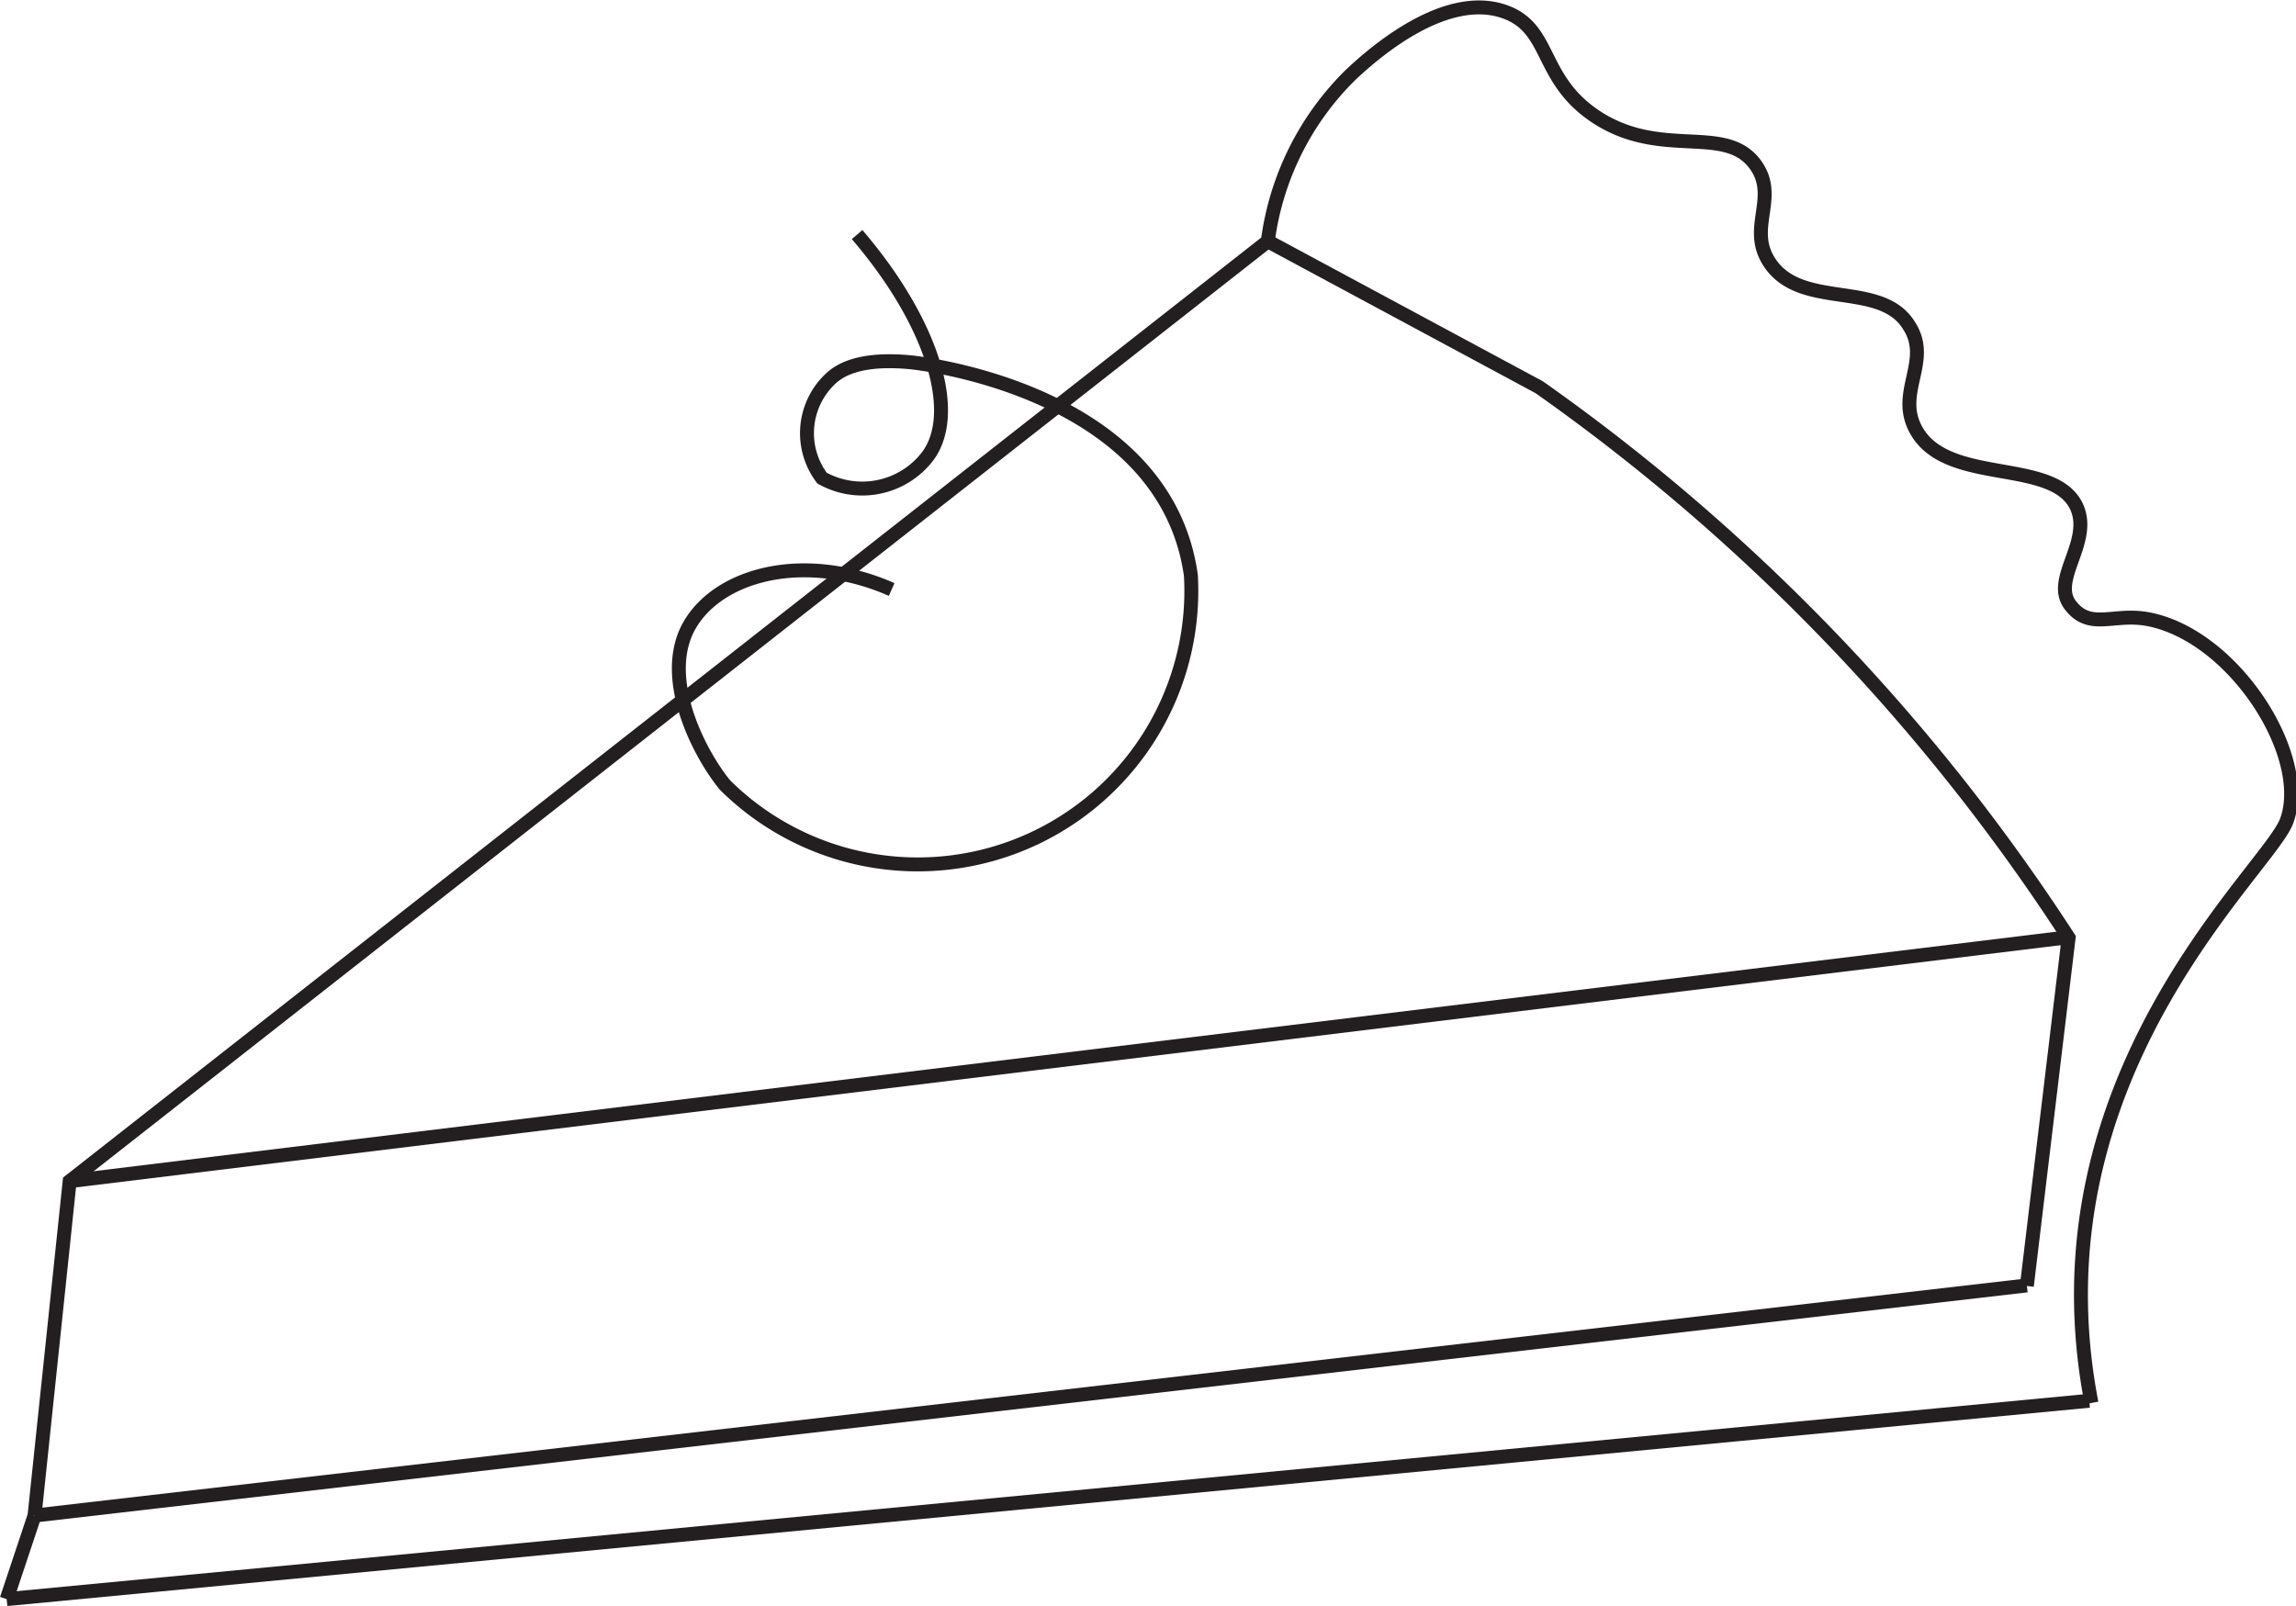 <svg id="Layer_2" data-name="Layer 2" xmlns="http://www.w3.org/2000/svg" viewBox="0 0 41.2 28.82"><defs><style>.cls-1{fill:none;stroke:#231f20;stroke-miterlimit:10;stroke-width:0.25px;}</style></defs><title>icon</title><line class="cls-1" x1="1.24" y1="21.2" x2="37.12" y2="16.82"/><path class="cls-1" d="M40,29.13l.75-6.25A36.09,36.09,0,0,0,31.25,13l-4.87-2.62" transform="translate(-3.63 -6.05)"/><line class="cls-1" x1="0.62" y1="27.2" x2="36.37" y2="23.07"/><line class="cls-1" x1="0.12" y1="28.7" x2="0.62" y2="27.2"/><line class="cls-1" x1="37.49" y1="25.14" x2="0.12" y2="28.7"/><path class="cls-1" d="M4.25,33.25l.63-6,21.5-16.87a5.11,5.11,0,0,1,1.5-3c.26-.24,1.62-1.52,2.75-1.12.85.3.61,1.2,1.63,1.88,1.19.79,2.34.11,2.88.88.41.59-.17,1.13.25,1.75.57.85,2,.3,2.5,1.13.41.64-.26,1.2.13,1.88.57,1,2.48.47,2.88,1.38.27.63-.47,1.29-.12,1.75s.77.14,1.38.25c1.55.28,2.94,2.46,2.5,3.63-.33.88-4.63,4.59-3.5,10.44" transform="translate(-3.63 -6.05)"/><path class="cls-1" d="M19.63,16.63c-1.54-.68-3.08-.29-3.62.63s.14,2.28.63,2.88A4.91,4.91,0,0,0,25,16.38c-.46-3.31-4.83-3.81-5.05-3.83-1-.09-1.32.2-1.45.33a1.34,1.34,0,0,0-.12,1.75,1.48,1.48,0,0,0,1.88-.37c.6-.76.13-2.39-1.25-4" transform="translate(-3.63 -6.05)"/></svg>